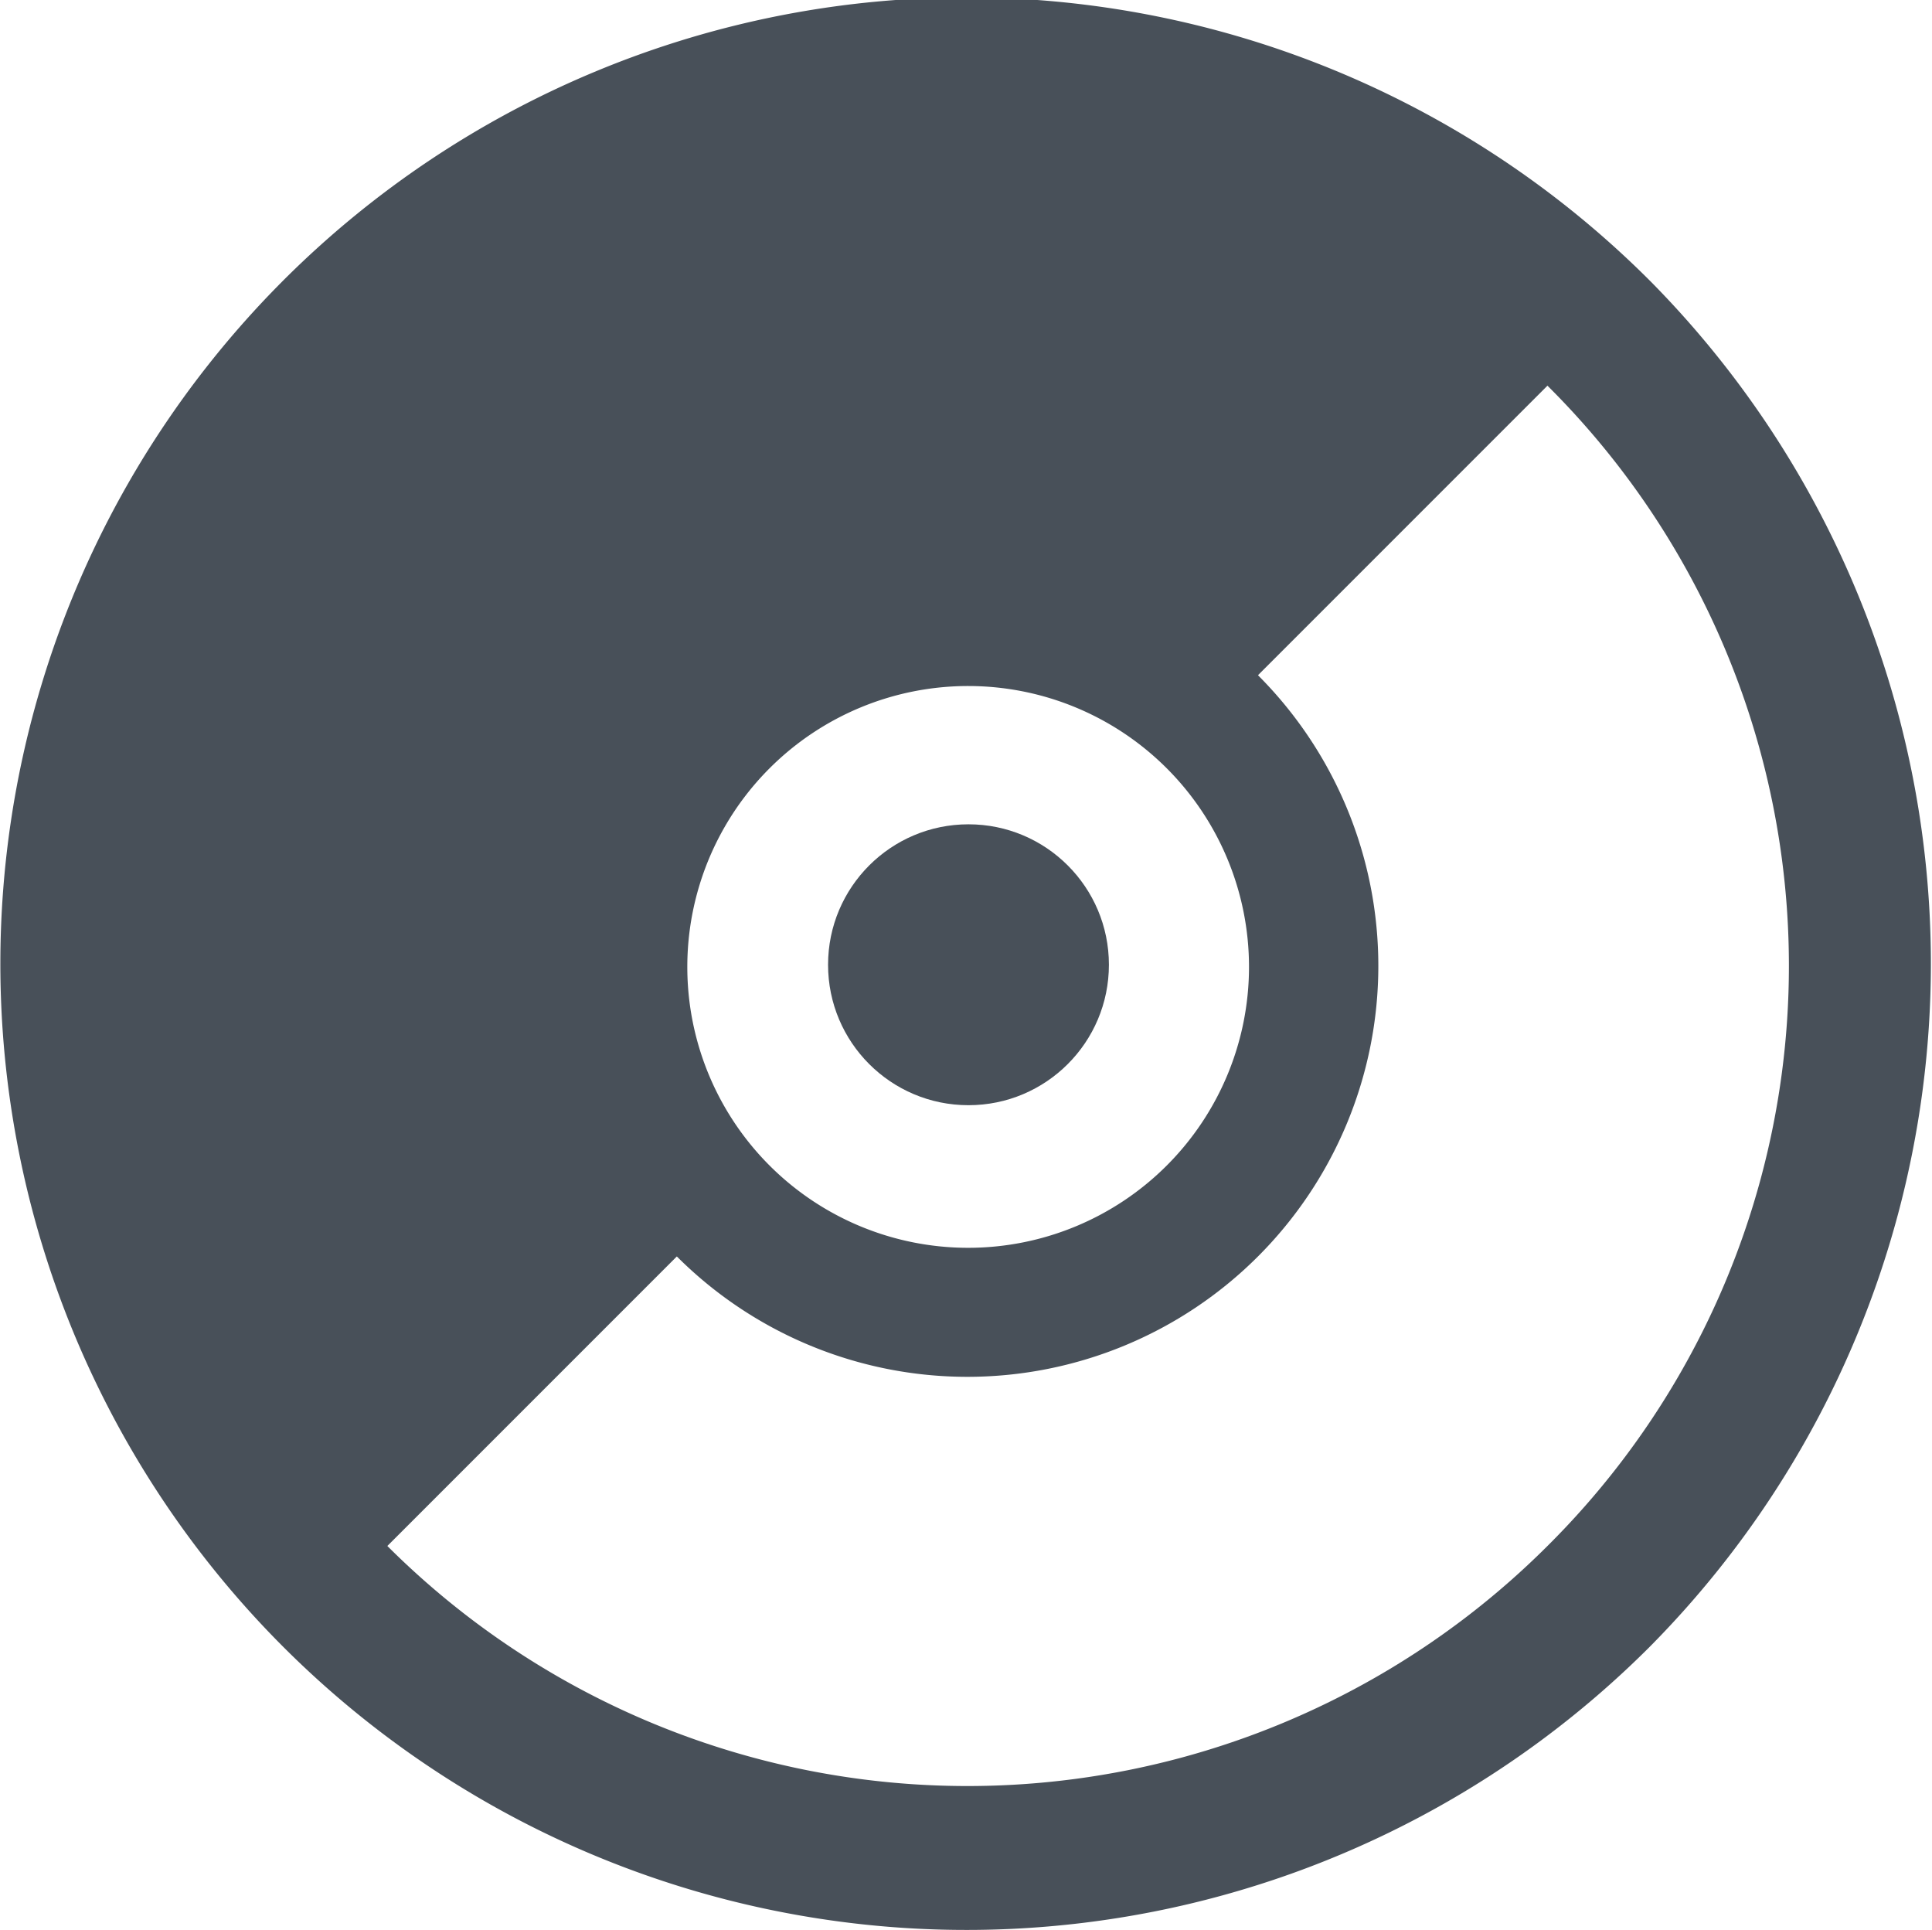 <svg id="Layer_1" data-name="Layer 1" xmlns="http://www.w3.org/2000/svg" viewBox="0 0 89.43 89.34"><title>pokeball</title><circle cx="44.83" cy="44.65" r="6.5" style="fill:#485059"/><path d="M81.6,18a44.72,44.72,0,1,0-.1,63.2A44.91,44.91,0,0,0,81.6,18ZM40.8,40.5a13,13,0,1,1,0,18.4A13,13,0,0,1,40.8,40.5Zm36,36a38,38,0,0,1-53.7,0L36.5,63.1A19,19,0,1,0,63.4,36.2L76.8,22.8A37.84,37.84,0,0,1,76.8,76.5Z" transform="translate(-5.17 -4.95)" style="fill:#485059"/></svg>